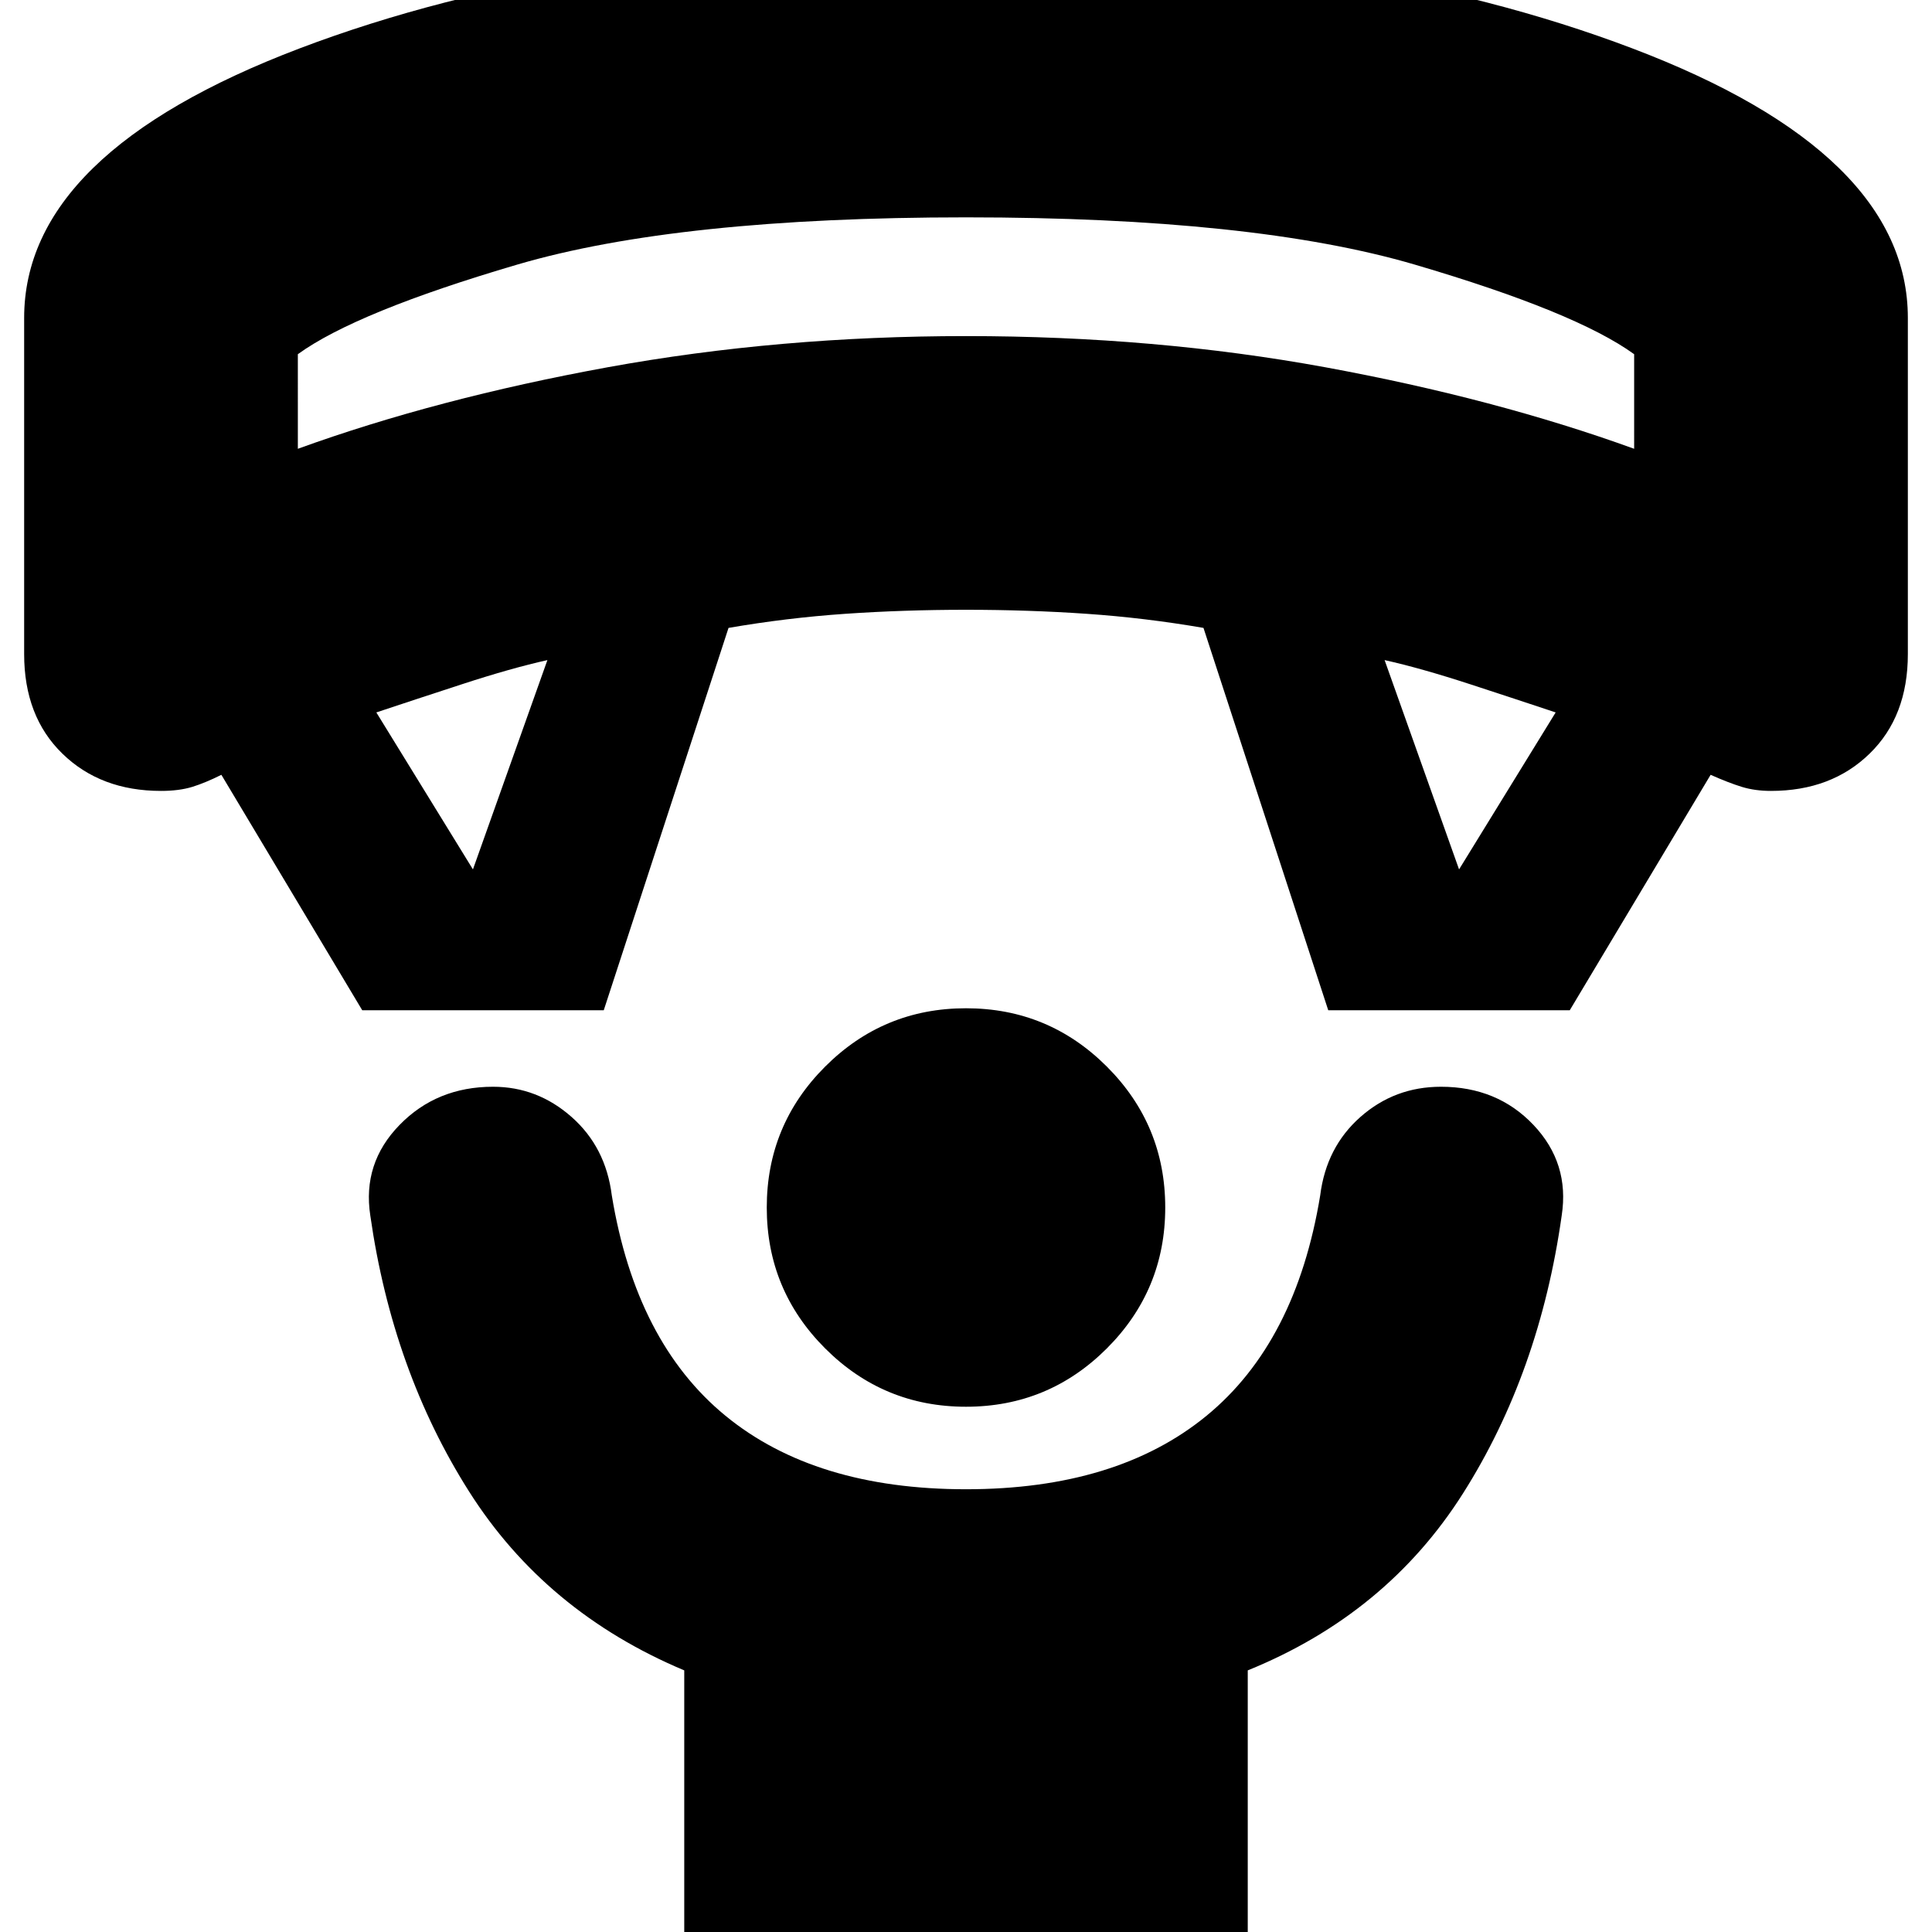 <svg xmlns="http://www.w3.org/2000/svg" height="24" width="24"><path d="M12 17.475q-1.025 0-1.75-.725-.725-.725-.725-1.75t.725-1.75q.725-.725 1.75-.725t1.75.725q.725.725.725 1.75t-.725 1.75q-.725.725-1.75.725ZM8.5 24.5v-3.75q-1.725-.725-2.675-2.225-.95-1.5-1.225-3.425-.1-.65.363-1.125.462-.475 1.162-.475.55 0 .975.375.425.375.5.975.3 1.825 1.412 2.737 1.113.913 2.988.913t2.988-.913q1.112-.912 1.412-2.737.075-.6.5-.975t1-.375q.7 0 1.15.475.45.475.35 1.125-.275 1.95-1.225 3.45-.95 1.5-2.675 2.2v3.75Zm-4-11.95L2.75 9.625q-.2.1-.362.15-.163.05-.388.05-.75 0-1.225-.463Q.3 8.9.3 8.125V3.95Q.3 1.9 3.725.6 7.15-.7 12-.7q4.85 0 8.275 1.3Q23.7 1.9 23.7 3.95v4.175q0 .775-.475 1.237-.475.463-1.225.463-.2 0-.362-.05-.163-.05-.388-.15L19.5 12.55h-3L14.95 7.8q-.725-.125-1.45-.175-.725-.05-1.5-.05t-1.5.05q-.725.05-1.45.175L7.5 12.55Zm1.375-1.75L6.8 8.2q-.45.1-1.062.3-.613.2-1.063.35Zm12.25 0 1.2-1.95q-.45-.15-1.062-.35-.613-.2-1.063-.3ZM3.7 5.575q1.725-.625 3.85-1.013 2.125-.387 4.45-.387 2.35 0 4.462.387 2.113.388 3.838 1.013V4.4q-.725-.525-2.725-1.113-2-.587-5.575-.587t-5.575.587q-2 .588-2.725 1.113ZM12 2.7Z"/></svg>